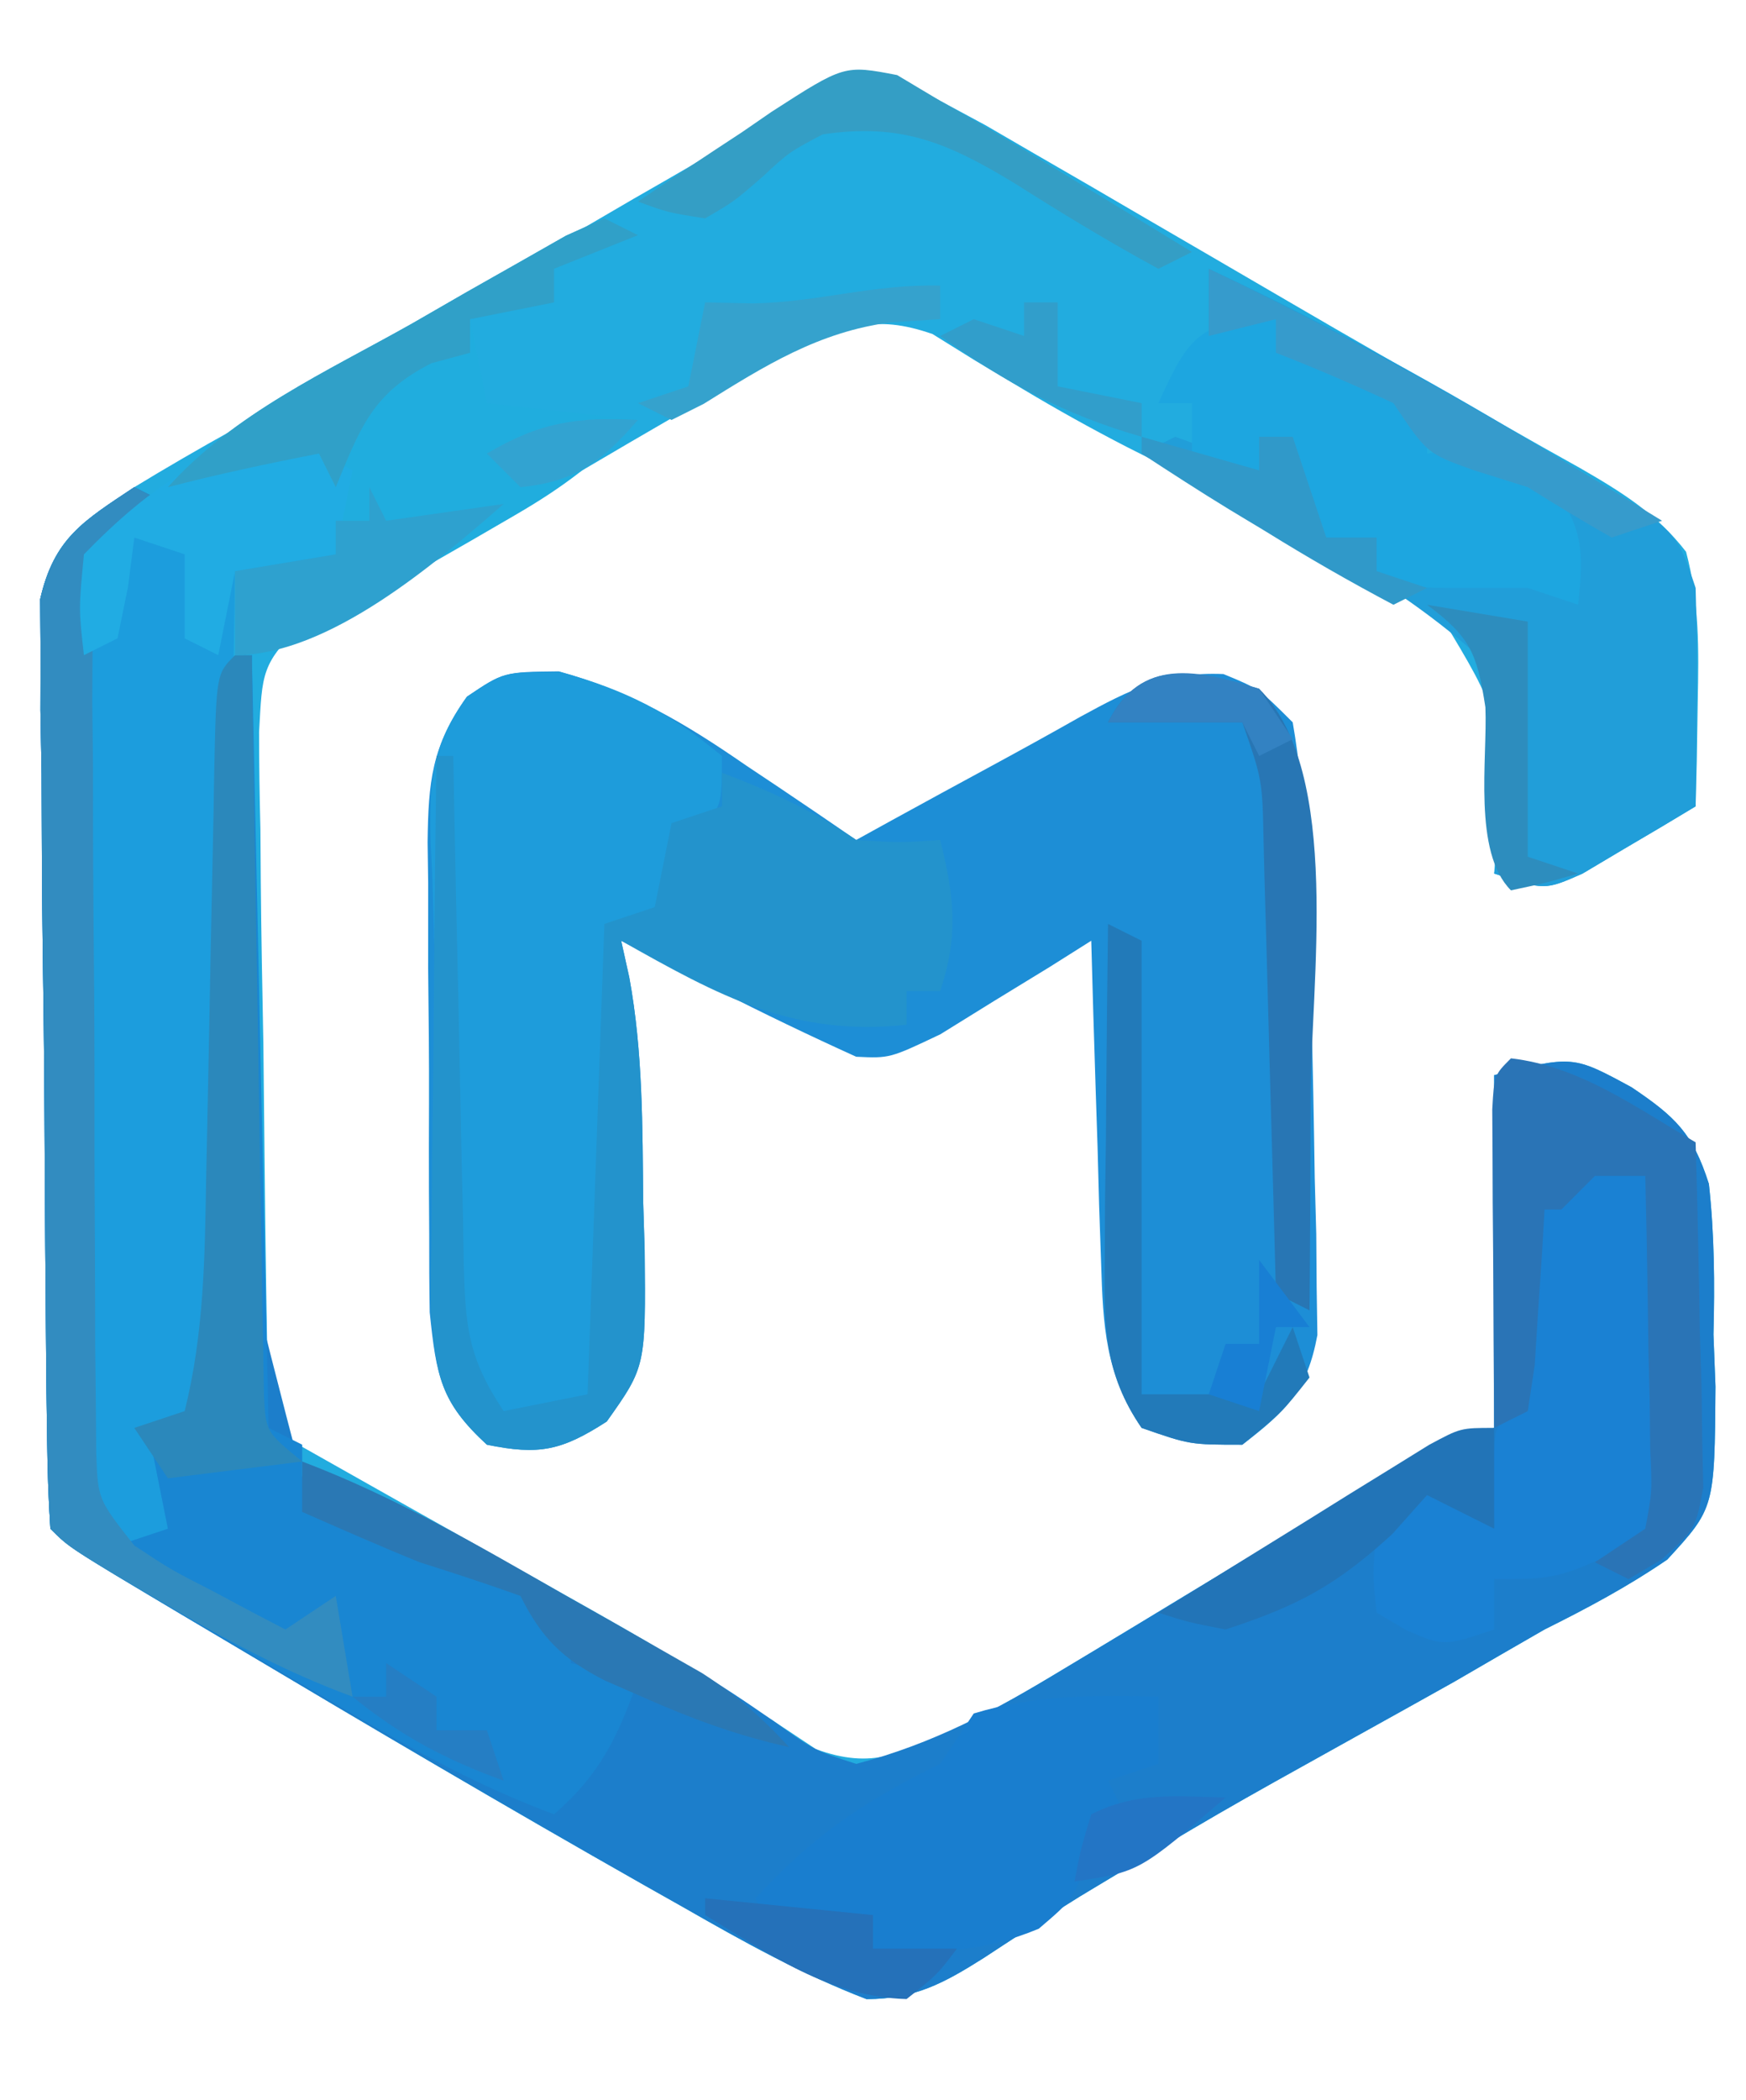 <?xml version="1.0" encoding="UTF-8"?>
<svg version="1.1" xmlns="http://www.w3.org/2000/svg" width="104" height="125">
<path d="M0 0 C0.837 0.456 1.674 0.913 2.536 1.383 C3.865 2.098 3.865 2.098 5.221 2.828 C6.176 3.382 7.13 3.937 8.114 4.508 C9.721 5.437 9.721 5.437 11.36 6.385 C13.056 7.374 13.056 7.374 14.786 8.383 C15.954 9.062 17.122 9.742 18.29 10.421 C20.044 11.442 21.798 12.462 23.55 13.485 C27.006 15.5 30.475 17.489 33.958 19.457 C34.743 19.905 35.527 20.353 36.336 20.814 C37.764 21.63 39.197 22.438 40.635 23.236 C43.117 24.667 45.199 25.948 46.966 28.23 C47.765 31.245 47.723 34.02 47.661 37.133 C47.643 38.303 47.625 39.474 47.606 40.68 C47.583 41.572 47.56 42.464 47.536 43.383 C46.106 44.249 44.667 45.101 43.224 45.945 C42.423 46.421 41.623 46.897 40.798 47.387 C38.536 48.383 38.536 48.383 35.536 47.383 C35.596 46.531 35.656 45.679 35.717 44.801 C35.849 37.834 35.849 37.834 32.381 32.094 C29.389 30.14 26.371 28.516 23.161 26.945 C21.589 26.107 21.589 26.107 19.985 25.252 C17.888 24.139 15.778 23.051 13.654 21.989 C11.569 20.915 9.517 19.774 7.504 18.57 C6.553 18.002 5.602 17.433 4.622 16.848 C3.785 16.327 2.947 15.806 2.084 15.269 C-1.461 14.036 -3.076 14.873 -6.464 16.383 C-8.524 17.456 -10.556 18.583 -12.562 19.754 C-13.693 20.411 -14.824 21.067 -15.989 21.744 C-17.168 22.436 -18.347 23.128 -19.526 23.82 C-20.709 24.509 -21.892 25.197 -23.075 25.885 C-26.209 27.71 -29.34 29.541 -32.464 31.383 C-33.402 31.736 -34.34 32.09 -35.306 32.455 C-37.939 34.807 -37.836 35.518 -38.031 38.946 C-38.031 40.877 -38.002 42.808 -37.952 44.738 C-37.945 45.755 -37.938 46.772 -37.931 47.819 C-37.903 51.07 -37.84 54.32 -37.776 57.57 C-37.751 59.773 -37.728 61.975 -37.708 64.178 C-37.653 69.58 -37.569 74.981 -37.464 80.383 C-36.513 80.919 -36.513 80.919 -35.543 81.465 C-33.659 82.527 -31.776 83.589 -29.893 84.652 C-27.771 85.849 -25.646 87.044 -23.521 88.237 C-14.523 93.298 -14.523 93.298 -10.476 95.875 C-9.461 96.517 -8.447 97.159 -7.401 97.82 C-6.565 98.376 -5.728 98.931 -4.866 99.504 C-1.449 100.754 0.185 99.706 3.536 98.383 C5.672 97.229 7.776 96.016 9.853 94.758 C10.721 94.236 10.721 94.236 11.607 93.705 C13.441 92.603 15.27 91.494 17.099 90.383 C18.931 89.273 20.765 88.165 22.601 87.061 C24.265 86.06 25.925 85.054 27.585 84.047 C30.536 82.383 30.536 82.383 35.536 80.383 C35.536 73.453 35.536 66.523 35.536 59.383 C40.226 58.21 40.226 58.21 43.72 60.105 C46.33 61.863 47.362 62.837 48.326 65.859 C48.655 68.884 48.677 71.779 48.599 74.82 C48.638 75.844 48.677 76.869 48.718 77.924 C48.666 85.152 48.666 85.152 45.849 88.22 C43.488 89.832 41.095 91.11 38.536 92.383 C36.739 93.415 34.945 94.453 33.153 95.496 C31.241 96.566 29.327 97.632 27.411 98.695 C19.061 103.335 19.061 103.335 10.88 108.262 C10.199 108.687 9.519 109.113 8.818 109.552 C7.584 110.332 6.358 111.124 5.141 111.931 C2.746 113.443 1.018 114.382 -1.847 114.387 C-5.676 112.918 -9.159 110.981 -12.714 108.945 C-13.5 108.502 -14.287 108.058 -15.097 107.601 C-23.279 102.964 -31.383 98.194 -39.464 93.383 C-40.536 92.747 -41.609 92.112 -42.714 91.457 C-49.324 87.523 -49.324 87.523 -50.464 86.383 C-50.584 84.594 -50.634 82.801 -50.657 81.009 C-50.673 79.86 -50.689 78.712 -50.705 77.529 C-50.75 72.268 -50.791 67.008 -50.814 61.747 C-50.831 58.28 -50.875 54.813 -50.926 51.346 C-50.968 48.04 -50.975 44.733 -50.987 41.426 C-51.01 40.181 -51.033 38.936 -51.056 37.653 C-51.053 36.496 -51.05 35.338 -51.047 34.145 C-51.055 33.127 -51.064 32.108 -51.072 31.059 C-50.239 27.395 -48.534 26.416 -45.464 24.383 C-43.55 23.218 -41.61 22.096 -39.651 21.008 C-38.427 20.32 -37.203 19.631 -35.979 18.941 C-35.284 18.549 -34.589 18.157 -33.872 17.753 C-28.858 14.9 -23.883 11.98 -18.901 9.07 C-17.854 8.459 -16.807 7.849 -15.728 7.219 C-10.227 4.066 -10.227 4.066 -4.948 0.566 C-2.464 -0.617 -2.464 -0.617 0 0 Z " fill="#22ACDF" transform="translate(53.464,4.617)"/>
<path d="M0 0 C0.66 0.33 1.32 0.66 2 1 C1.35 1.383 0.699 1.766 0.029 2.16 C-2.222 3.834 -2.222 3.834 -2.488 6.467 C-2.482 7.446 -2.476 8.425 -2.47 9.434 C-2.474 11.1 -2.474 11.1 -2.479 12.801 C-2.461 14.001 -2.444 15.201 -2.426 16.438 C-2.422 17.669 -2.419 18.901 -2.416 20.17 C-2.403 23.444 -2.372 26.717 -2.333 29.991 C-2.299 33.319 -2.293 36.648 -2.283 39.977 C-2.27 42.505 -2.255 45.034 -2.238 47.562 C-2.231 48.763 -2.224 49.963 -2.216 51.199 C-2.203 52.31 -2.19 53.421 -2.177 54.566 C-2.167 55.546 -2.157 56.525 -2.147 57.533 C-2.099 60.135 -2.099 60.135 -1 63 C-0.01 62.505 -0.01 62.505 1 62 C0.67 60.02 0.34 58.04 0 56 C1.485 55.505 1.485 55.505 3 55 C4.157 50.333 4.22 45.76 4.316 40.98 C4.348 39.693 4.348 39.693 4.379 38.379 C4.445 35.648 4.504 32.918 4.562 30.188 C4.606 28.331 4.649 26.475 4.693 24.619 C4.8 20.08 4.902 15.54 5 11 C5.66 10.67 6.32 10.34 7 10 C6.942 10.821 6.942 10.821 6.883 11.659 C4.096 36.322 4.096 36.322 10.111 59.342 C15.382 64.031 21.506 66.216 28.217 68.125 C32.035 69.325 34.778 71.17 38.062 73.438 C40.476 75.183 40.476 75.183 43 76 C47.57 74.808 51.293 72.813 55.316 70.375 C56.185 69.854 56.185 69.854 57.071 69.322 C58.905 68.22 60.734 67.111 62.562 66 C64.395 64.89 66.229 63.782 68.065 62.678 C69.729 61.678 71.389 60.671 73.049 59.664 C76 58 76 58 81 56 C81 49.07 81 42.14 81 35 C85.69 33.827 85.69 33.827 89.184 35.723 C91.794 37.48 92.826 38.454 93.79 41.476 C94.119 44.501 94.141 47.397 94.062 50.438 C94.102 51.462 94.141 52.486 94.182 53.541 C94.13 60.77 94.13 60.77 91.312 63.837 C88.952 65.449 86.559 66.727 84 68 C82.203 69.032 80.408 70.07 78.617 71.113 C76.705 72.183 74.791 73.249 72.875 74.312 C64.525 78.952 64.525 78.952 56.344 83.879 C55.663 84.305 54.983 84.73 54.282 85.169 C53.048 85.949 51.822 86.742 50.605 87.548 C48.21 89.06 46.482 89.999 43.617 90.004 C39.788 88.535 36.305 86.598 32.75 84.562 C31.964 84.119 31.177 83.675 30.367 83.218 C22.185 78.581 14.081 73.811 6 69 C4.928 68.364 3.855 67.729 2.75 67.074 C-3.86 63.14 -3.86 63.14 -5 62 C-5.12 60.211 -5.17 58.418 -5.193 56.626 C-5.209 55.478 -5.225 54.329 -5.242 53.146 C-5.286 47.886 -5.328 42.625 -5.35 37.364 C-5.367 33.897 -5.411 30.43 -5.462 26.963 C-5.504 23.657 -5.511 20.35 -5.523 17.043 C-5.546 15.798 -5.569 14.553 -5.592 13.271 C-5.589 12.113 -5.586 10.955 -5.583 9.762 C-5.592 8.744 -5.6 7.726 -5.608 6.676 C-4.785 3.054 -3.018 2.009 0 0 Z " fill="#1C7ECB" transform="translate(8,29)"/>
<path d="M0 0 C4.356 1.214 7.465 3.05 11.152 5.598 C11.788 6.022 12.425 6.447 13.08 6.885 C14.633 7.924 16.175 8.978 17.715 10.035 C18.416 9.648 19.117 9.262 19.84 8.863 C21.808 7.783 23.779 6.709 25.754 5.641 C27.528 4.679 29.296 3.706 31.051 2.711 C34.037 1.08 36.146 0.01 39.59 0.16 C41.715 1.035 41.715 1.035 43.715 3.035 C44.518 7.648 44.559 12.362 44.715 17.035 C44.749 18.039 44.783 19.044 44.818 20.079 C44.916 23.439 44.977 26.799 45.027 30.16 C45.057 31.263 45.087 32.366 45.118 33.502 C45.125 34.547 45.133 35.592 45.141 36.668 C45.155 37.605 45.17 38.543 45.185 39.508 C44.57 42.816 43.353 44.01 40.715 46.035 C37.59 46.035 37.59 46.035 34.715 45.035 C32.547 41.849 32.417 38.964 32.301 35.176 C32.262 34.061 32.223 32.946 32.184 31.797 C32.153 30.638 32.122 29.479 32.09 28.285 C32.032 26.524 32.032 26.524 31.973 24.727 C31.878 21.83 31.793 18.933 31.715 16.035 C30.895 16.552 30.075 17.069 29.23 17.602 C28.153 18.26 27.075 18.919 25.965 19.598 C24.898 20.259 23.83 20.92 22.73 21.602 C19.715 23.035 19.715 23.035 17.715 22.941 C14.929 21.679 12.189 20.364 9.465 18.973 C8.387 18.425 7.31 17.877 6.199 17.312 C5.379 16.891 4.56 16.469 3.715 16.035 C3.875 16.758 4.035 17.481 4.2 18.226 C5.015 22.674 4.981 27.087 5.027 31.598 C5.056 32.543 5.085 33.489 5.115 34.463 C5.179 41.381 5.179 41.381 2.855 44.656 C0.177 46.381 -1.162 46.676 -4.285 46.035 C-7.045 43.494 -7.295 41.937 -7.689 38.156 C-7.716 36.595 -7.724 35.034 -7.719 33.473 C-7.724 32.644 -7.729 31.816 -7.735 30.963 C-7.741 29.214 -7.74 27.466 -7.731 25.718 C-7.723 23.044 -7.751 20.373 -7.783 17.699 C-7.785 15.999 -7.784 14.298 -7.781 12.598 C-7.792 11.8 -7.804 11.002 -7.815 10.179 C-7.77 6.594 -7.583 4.449 -5.459 1.502 C-3.285 0.035 -3.285 0.035 0 0 Z " fill="#1D8ED6" transform="translate(33.285,39.965)"/>
<path d="M0 0 C0.66 0.33 1.32 0.66 2 1 C1.35 1.383 0.699 1.766 0.029 2.16 C-2.222 3.834 -2.222 3.834 -2.488 6.467 C-2.482 7.446 -2.476 8.425 -2.47 9.434 C-2.474 11.1 -2.474 11.1 -2.479 12.801 C-2.461 14.001 -2.444 15.201 -2.426 16.438 C-2.422 17.669 -2.419 18.901 -2.416 20.17 C-2.403 23.444 -2.372 26.717 -2.333 29.991 C-2.299 33.319 -2.293 36.648 -2.283 39.977 C-2.27 42.505 -2.255 45.034 -2.238 47.562 C-2.231 48.763 -2.224 49.963 -2.216 51.199 C-2.203 52.31 -2.19 53.421 -2.177 54.566 C-2.167 55.546 -2.157 56.525 -2.147 57.533 C-2.099 60.135 -2.099 60.135 -1 63 C-0.01 62.505 -0.01 62.505 1 62 C0.67 60.02 0.34 58.04 0 56 C1.485 55.505 1.485 55.505 3 55 C4.157 50.333 4.22 45.76 4.316 40.98 C4.348 39.693 4.348 39.693 4.379 38.379 C4.445 35.648 4.504 32.918 4.562 30.188 C4.606 28.331 4.649 26.475 4.693 24.619 C4.8 20.08 4.902 15.54 5 11 C5.66 10.67 6.32 10.34 7 10 C7.33 25.18 7.66 40.36 8 56 C8.66 56.33 9.32 56.66 10 57 C10 58.32 10 59.64 10 61 C10.784 61.041 11.568 61.083 12.375 61.125 C17.477 62.356 21.796 64.868 26 68 C26 68.66 26 69.32 26 70 C27.32 70.33 28.64 70.66 30 71 C28.814 74.375 27.724 76.647 25 79 C21.197 77.583 17.797 75.827 14.297 73.777 C12.704 72.846 12.704 72.846 11.078 71.896 C9.98 71.25 8.882 70.604 7.75 69.938 C6.079 68.962 6.079 68.962 4.375 67.967 C-3.857 63.143 -3.857 63.143 -5 62 C-5.12 60.211 -5.17 58.418 -5.193 56.626 C-5.209 55.478 -5.225 54.329 -5.242 53.146 C-5.286 47.886 -5.328 42.625 -5.35 37.364 C-5.367 33.897 -5.411 30.43 -5.462 26.963 C-5.504 23.657 -5.511 20.35 -5.523 17.043 C-5.546 15.798 -5.569 14.553 -5.592 13.271 C-5.589 12.113 -5.586 10.955 -5.583 9.762 C-5.592 8.744 -5.6 7.726 -5.608 6.676 C-4.785 3.054 -3.018 2.009 0 0 Z " fill="#1986D2" transform="translate(8,29)"/>
<path d="M0 0 C1.052 0.588 1.052 0.588 2.125 1.188 C1.795 2.837 1.465 4.487 1.125 6.188 C-0.855 6.518 -2.835 6.848 -4.875 7.188 C-4.883 7.738 -4.891 8.288 -4.9 8.855 C-4.986 14.599 -5.085 20.341 -5.192 26.084 C-5.231 28.226 -5.265 30.367 -5.297 32.509 C-5.343 35.592 -5.401 38.675 -5.461 41.758 C-5.478 43.188 -5.478 43.188 -5.496 44.647 C-5.603 49.494 -5.827 53.696 -7.875 58.188 C-8.865 58.682 -8.865 58.682 -9.875 59.188 C-9.545 60.837 -9.215 62.487 -8.875 64.188 C-10.36 64.683 -10.36 64.683 -11.875 65.188 C-14.109 61.837 -14.139 60.689 -14.181 56.77 C-14.197 55.662 -14.213 54.554 -14.23 53.412 C-14.235 52.215 -14.241 51.018 -14.246 49.785 C-14.255 48.556 -14.264 47.327 -14.273 46.06 C-14.288 43.459 -14.297 40.857 -14.301 38.255 C-14.305 35.586 -14.326 32.919 -14.362 30.25 C-14.411 26.407 -14.426 22.566 -14.434 18.723 C-14.453 17.528 -14.473 16.333 -14.493 15.102 C-14.448 6.838 -14.448 6.838 -11.528 3.521 C-10.652 3.081 -9.777 2.641 -8.875 2.188 C-7.885 1.569 -6.895 0.95 -5.875 0.312 C-2.875 -0.812 -2.875 -0.812 0 0 Z " fill="#1C9DDD" transform="translate(18.875,26.812)"/>
<path d="M0 0 C3.926 1.083 6.494 2.404 9.625 5 C9.625 8 9.625 8 8.188 9.5 C7.672 9.995 7.156 10.49 6.625 11 C6.295 11.99 5.965 12.98 5.625 14 C4.635 14.495 4.635 14.495 3.625 15 C3.61 15.838 3.596 16.675 3.581 17.539 C3.52 20.644 3.446 23.748 3.363 26.853 C3.313 28.859 3.278 30.865 3.244 32.871 C3.209 34.128 3.173 35.385 3.137 36.68 C3.111 37.842 3.084 39.005 3.057 40.203 C2.915 41.126 2.772 42.049 2.625 43 C-0.375 45 -0.375 45 -2.438 44.812 C-4.375 44 -4.375 44 -6.375 41 C-6.664 38.223 -6.844 35.538 -6.93 32.754 C-6.959 31.946 -6.987 31.139 -7.017 30.307 C-7.074 28.6 -7.126 26.893 -7.173 25.185 C-7.25 22.575 -7.358 19.967 -7.469 17.357 C-7.52 15.698 -7.57 14.038 -7.617 12.379 C-7.653 11.6 -7.69 10.82 -7.727 10.017 C-7.795 6.453 -7.673 4.416 -5.571 1.476 C-3.375 0 -3.375 0 0 0 Z " fill="#1E9CDB" transform="translate(33.375,40)"/>
<path d="M0 0 C7.155 3.334 13.969 7.053 20.688 11.188 C21.395 11.615 22.102 12.043 22.83 12.484 C27.88 15.641 27.88 15.641 29 19 C29.069 21.228 29.085 23.458 29.062 25.688 C29.053 26.867 29.044 28.046 29.035 29.262 C29.024 30.165 29.012 31.069 29 32 C27.57 32.866 26.131 33.718 24.688 34.562 C23.487 35.276 23.487 35.276 22.262 36.004 C20 37 20 37 17 36 C17.16 35.201 17.32 34.402 17.484 33.578 C17.798 29.647 17.965 26.466 16 23 C10.21 17.834 2.921 14.404 -4 11 C-3.34 10.67 -2.68 10.34 -2 10 C0.625 10.938 0.625 10.938 3 12 C3 11.34 3 10.68 3 10 C3.66 10 4.32 10 5 10 C5.66 11.98 6.32 13.96 7 16 C7.99 16 8.98 16 10 16 C10 16.66 10 17.32 10 18 C10.71 17.988 11.421 17.977 12.152 17.965 C13.071 17.956 13.991 17.947 14.938 17.938 C15.854 17.926 16.771 17.914 17.715 17.902 C20 18 20 18 21 19 C20.425 15.069 20.425 15.069 18 12 C16.762 11.783 16.762 11.783 15.5 11.562 C13 11 13 11 11 8 C8.699 6.929 6.366 5.92 4 5 C4 4.34 4 3.68 4 3 C2.68 3.33 1.36 3.66 0 4 C0 2.68 0 1.36 0 0 Z " fill="#219ED9" transform="translate(72,16)"/>
<path d="M0 0 C0.33 0 0.66 0 1 0 C1.02 1.075 1.04 2.15 1.06 3.257 C1.136 7.244 1.225 11.23 1.317 15.216 C1.356 16.942 1.391 18.667 1.422 20.393 C1.468 22.873 1.526 25.352 1.586 27.832 C1.597 28.604 1.609 29.376 1.621 30.171 C1.725 33.952 1.853 35.78 4 39 C6.475 38.505 6.475 38.505 9 38 C9.33 28.76 9.66 19.52 10 10 C10.99 9.67 11.98 9.34 13 9 C13.33 7.35 13.66 5.7 14 4 C14.99 3.67 15.98 3.34 17 3 C17 2.34 17 1.68 17 1 C19.972 2.125 22.334 3.223 25 5 C27.625 5.167 27.625 5.167 30 5 C30.845 8.378 31.108 10.675 30 14 C29.34 14 28.68 14 28 14 C28 14.66 28 15.32 28 16 C21.245 16.734 16.815 14.276 11 11 C11.16 11.723 11.32 12.446 11.485 13.191 C12.3 17.638 12.266 22.051 12.312 26.562 C12.342 27.508 12.371 28.454 12.4 29.428 C12.464 36.346 12.464 36.346 10.141 39.621 C7.462 41.346 6.123 41.641 3 41 C0.231 38.456 -0.005 36.945 -0.341 33.149 C-0.34 31.605 -0.323 30.06 -0.293 28.516 C-0.289 27.7 -0.284 26.884 -0.28 26.044 C-0.263 23.446 -0.226 20.848 -0.188 18.25 C-0.172 16.486 -0.159 14.721 -0.146 12.957 C-0.113 8.638 -0.062 4.319 0 0 Z " fill="#2393CC" transform="translate(26,45)"/>
<path d="M0 0 C1.65 0.33 3.3 0.66 5 1 C5 8.26 5 15.52 5 23 C-1 26 -1 26 -5 26 C-5 26.99 -5 27.98 -5 29 C-8 30 -8 30 -10.188 29.062 C-11.085 28.537 -11.085 28.537 -12 28 C-12.25 25.688 -12.25 25.688 -12 23 C-10 21.188 -10 21.188 -8 20 C-7.01 20.99 -6.02 21.98 -5 23 C-5.021 22.031 -5.041 21.061 -5.062 20.062 C-5 17 -5 17 -4 16 C-3.716 12.899 -3.551 9.797 -3.379 6.688 C-3.254 5.801 -3.129 4.914 -3 4 C-2.34 3.67 -1.68 3.34 -1 3 C-0.67 2.01 -0.34 1.02 0 0 Z " fill="#1A81D3" transform="translate(94,68)"/>
<path d="M0 0 C0.66 0.33 1.32 0.66 2 1 C0.35 1.66 -1.3 2.32 -3 3 C-3 3.66 -3 4.32 -3 5 C-4.65 5.33 -6.3 5.66 -8 6 C-7.67 7.65 -7.34 9.3 -7 11 C-4.03 11.33 -1.06 11.66 2 12 C-0.521 14.521 -2.367 15.953 -5.379 17.699 C-6.637 18.429 -6.637 18.429 -7.92 19.174 C-8.792 19.673 -9.664 20.173 -10.562 20.688 C-11.438 21.199 -12.314 21.71 -13.217 22.236 C-19.744 26 -19.744 26 -22 26 C-22 24.35 -22 22.7 -22 21 C-20.02 20.67 -18.04 20.34 -16 20 C-16.33 18.02 -16.66 16.04 -17 14 C-20.024 14.588 -23.018 15.227 -26 16 C-22.027 11.586 -16.549 9.133 -11.438 6.25 C-10.371 5.635 -9.304 5.02 -8.205 4.387 C-7.187 3.811 -6.17 3.234 -5.121 2.641 C-4.187 2.11 -3.253 1.579 -2.291 1.032 C-1.157 0.521 -1.157 0.521 0 0 Z " fill="#20ADDE" transform="translate(36,13)"/>
<path d="M0 0 C0 1.32 0 2.64 0 4 C-0.99 4.33 -1.98 4.66 -3 5 C-2.67 5.66 -2.34 6.32 -2 7 C-2.66 7 -3.32 7 -4 7 C-4.093 8.145 -4.093 8.145 -4.188 9.312 C-5 12 -5 12 -7.125 13.812 C-10.609 15.252 -13.264 15.287 -17 15 C-17.33 14.67 -17.66 14.34 -18 14 C-19.666 13.959 -21.334 13.957 -23 14 C-23.33 13.34 -23.66 12.68 -24 12 C-20.585 8.283 -17.504 6.202 -13 4 C-12.34 3.01 -11.68 2.02 -11 1 C-7.34 -0.118 -3.805 -0.088 0 0 Z " fill="#197ECF" transform="translate(69,101)"/>
<path d="M0 0 C0 0.66 0 1.32 0 2 C0.557 2.103 1.114 2.206 1.688 2.312 C4.477 3.142 6.614 4.343 9 6 C9 6.66 9 7.32 9 8 C9.742 7.918 10.485 7.835 11.25 7.75 C14 8 14 8 16.312 9.688 C18.285 12.391 18.363 13.73 18 17 C17.01 16.67 16.02 16.34 15 16 C13.824 16 12.649 16 11.438 16 C8 16 8 16 6 15 C6 14.34 6 13.68 6 13 C5.01 13 4.02 13 3 13 C1 10 1 10 1 7 C0.34 7 -0.32 7 -1 7 C-1 7.66 -1 8.32 -1 9 C-2.32 8.67 -3.64 8.34 -5 8 C-5 7.01 -5 6.02 -5 5 C-5.66 5 -6.32 5 -7 5 C-5.227 1.074 -4.52 0 0 0 Z " fill="#1DA6E0" transform="translate(76,19)"/>
<path d="M0 0 C0.66 0.33 1.32 0.66 2 1 C1.35 1.383 0.7 1.766 0.03 2.16 C-2.221 3.834 -2.221 3.834 -2.494 6.467 C-2.492 7.446 -2.489 8.425 -2.486 9.434 C-2.492 10.545 -2.498 11.656 -2.504 12.801 C-2.49 14.001 -2.476 15.201 -2.461 16.438 C-2.46 17.669 -2.459 18.901 -2.458 20.17 C-2.451 23.444 -2.425 26.717 -2.391 29.991 C-2.364 33.319 -2.371 36.648 -2.371 39.977 C-2.361 42.505 -2.35 45.034 -2.336 47.562 C-2.333 49.363 -2.333 49.363 -2.329 51.199 C-2.316 52.31 -2.304 53.421 -2.291 54.566 C-2.283 55.546 -2.275 56.525 -2.267 57.533 C-2.165 60.253 -2.165 60.253 0 63 C2.176 64.437 2.176 64.437 4.625 65.688 C5.442 66.124 6.26 66.561 7.102 67.012 C7.728 67.338 8.355 67.664 9 68 C10.485 67.01 10.485 67.01 12 66 C12.33 67.98 12.66 69.96 13 72 C8.988 70.522 5.43 68.608 1.75 66.438 C0.693 65.817 -0.364 65.197 -1.453 64.559 C-4 63 -4 63 -5 62 C-5.12 60.211 -5.17 58.418 -5.193 56.626 C-5.209 55.478 -5.225 54.329 -5.242 53.146 C-5.286 47.886 -5.328 42.625 -5.35 37.364 C-5.367 33.897 -5.411 30.43 -5.462 26.963 C-5.504 23.657 -5.511 20.35 -5.523 17.043 C-5.546 15.798 -5.569 14.553 -5.592 13.271 C-5.589 12.113 -5.586 10.955 -5.583 9.762 C-5.592 8.744 -5.6 7.726 -5.608 6.676 C-4.785 3.054 -3.018 2.009 0 0 Z " fill="#328CC0" transform="translate(8,29)"/>
<path d="M0 0 C4.133 0.477 7.477 2.951 11 5 C11.116 8.771 11.187 12.541 11.25 16.312 C11.3 17.92 11.3 17.92 11.352 19.561 C11.364 20.589 11.377 21.617 11.391 22.676 C11.412 23.624 11.433 24.572 11.454 25.548 C11 28 11 28 8.976 29.833 C8.324 30.218 7.672 30.603 7 31 C6.34 30.67 5.68 30.34 5 30 C5.99 29.34 6.98 28.68 8 28 C8.416 25.775 8.416 25.775 8.293 23.211 C8.278 21.799 8.278 21.799 8.264 20.359 C8.239 19.375 8.213 18.39 8.188 17.375 C8.174 16.382 8.16 15.39 8.146 14.367 C8.111 11.911 8.062 9.456 8 7 C7.01 7 6.02 7 5 7 C4.34 7.66 3.68 8.32 3 9 C2.67 9 2.34 9 2 9 C1.951 9.855 1.902 10.709 1.852 11.59 C1.777 12.695 1.702 13.799 1.625 14.938 C1.521 16.591 1.521 16.591 1.414 18.277 C1.277 19.176 1.141 20.074 1 21 C0.34 21.33 -0.32 21.66 -1 22 C-1.029 18.521 -1.047 15.042 -1.062 11.562 C-1.071 10.569 -1.079 9.576 -1.088 8.553 C-1.091 7.608 -1.094 6.664 -1.098 5.691 C-1.103 4.817 -1.108 3.942 -1.114 3.041 C-1 1 -1 1 0 0 Z " fill="#2A74B6" transform="translate(90,63)"/>
<path d="M0 0 C0.33 0 0.66 0 1 0 C1.008 0.572 1.016 1.144 1.025 1.733 C1.11 7.67 1.21 13.607 1.317 19.543 C1.356 21.761 1.391 23.978 1.422 26.196 C1.467 29.378 1.525 32.56 1.586 35.742 C1.597 36.738 1.609 37.734 1.621 38.76 C1.641 39.681 1.661 40.602 1.681 41.55 C1.701 42.769 1.701 42.769 1.722 44.013 C1.829 46.23 1.829 46.23 4 48 C1.36 48.33 -1.28 48.66 -4 49 C-4.66 48.01 -5.32 47.02 -6 46 C-4.515 45.505 -4.515 45.505 -3 45 C-1.84 40.341 -1.797 35.787 -1.719 31.016 C-1.7 30.159 -1.682 29.303 -1.663 28.421 C-1.584 24.769 -1.516 21.116 -1.448 17.463 C-1.396 14.793 -1.339 12.123 -1.281 9.453 C-1.268 8.621 -1.254 7.789 -1.24 6.931 C-1.113 1.113 -1.113 1.113 0 0 Z " fill="#2B88BB" transform="translate(14,39)"/>
<path d="M0 0 C1.052 0.588 1.052 0.588 2.125 1.188 C1.795 2.837 1.465 4.487 1.125 6.188 C-0.855 6.518 -2.835 6.848 -4.875 7.188 C-5.205 8.838 -5.535 10.488 -5.875 12.188 C-6.535 11.857 -7.195 11.527 -7.875 11.188 C-7.875 9.537 -7.875 7.888 -7.875 6.188 C-8.865 5.857 -9.855 5.527 -10.875 5.188 C-10.999 6.157 -11.123 7.126 -11.25 8.125 C-11.456 9.136 -11.662 10.146 -11.875 11.188 C-12.865 11.682 -12.865 11.682 -13.875 12.188 C-14.188 9.438 -14.188 9.438 -13.875 6.188 C-10.215 2.42 -5.346 -1.511 0 0 Z " fill="#21ACE3" transform="translate(18.875,26.812)"/>
<path d="M0 0 C0.99 0.495 0.99 0.495 2 1 C2 9.91 2 18.82 2 28 C4.31 28 6.62 28 9 28 C9.66 26.68 10.32 25.36 11 24 C11.33 24.99 11.66 25.98 12 27 C10.375 29.062 10.375 29.062 8 31 C4.875 31 4.875 31 2 30 C-0.27 26.729 -0.234 23.823 -0.195 19.922 C-0.189 18.762 -0.182 17.602 -0.176 16.406 C-0.159 15.2 -0.142 13.993 -0.125 12.75 C-0.116 11.528 -0.107 10.306 -0.098 9.047 C-0.074 6.031 -0.041 3.016 0 0 Z " fill="#227AB9" transform="translate(66,55)"/>
<path d="M0 0 C4.992 4.992 3.049 17.632 3.066 24.491 C3.061 28.661 3.039 32.83 3 37 C2.34 36.67 1.68 36.34 1 36 C0.975 35.041 0.95 34.082 0.924 33.094 C0.83 29.542 0.73 25.99 0.628 22.438 C0.584 20.9 0.543 19.361 0.503 17.823 C0.445 15.613 0.381 13.404 0.316 11.195 C0.3 10.506 0.283 9.816 0.266 9.105 C0.192 5.429 0.192 5.429 -1 2 C-3.64 2 -6.28 2 -9 2 C-7.012 -1.976 -3.678 -1.037 0 0 Z " fill="#2876B4" transform="translate(75,41)"/>
<path d="M0 0 C0.66 0.33 1.32 0.66 2 1 C0.35 1.66 -1.3 2.32 -3 3 C-3 3.66 -3 4.32 -3 5 C-4.65 5.33 -6.3 5.66 -8 6 C-8 6.66 -8 7.32 -8 8 C-8.763 8.206 -9.526 8.412 -10.312 8.625 C-13.822 10.421 -14.526 12.431 -16 16 C-16.33 15.34 -16.66 14.68 -17 14 C-20.024 14.588 -23.018 15.227 -26 16 C-22.027 11.586 -16.549 9.133 -11.438 6.25 C-10.371 5.635 -9.304 5.02 -8.205 4.387 C-7.187 3.811 -6.17 3.234 -5.121 2.641 C-4.187 2.11 -3.253 1.579 -2.291 1.032 C-1.157 0.521 -1.157 0.521 0 0 Z " fill="#30A0C8" transform="translate(36,13)"/>
<path d="M0 0 C0.846 0.505 1.691 1.011 2.562 1.531 C3.45 2.038 3.45 2.038 4.355 2.555 C6.382 3.724 8.379 4.934 10.375 6.156 C11.068 6.576 11.761 6.997 12.475 7.43 C14.173 8.46 15.868 9.495 17.562 10.531 C16.902 10.861 16.242 11.191 15.562 11.531 C12.617 9.934 9.796 8.218 6.969 6.424 C2.991 4.015 0.211 2.837 -4.438 3.531 C-6.444 4.592 -6.444 4.592 -8.062 6.094 C-9.727 7.535 -9.727 7.535 -11.438 8.531 C-13.648 8.184 -13.648 8.184 -15.438 7.531 C-13.388 6.133 -11.327 4.764 -9.25 3.406 C-8.672 3.008 -8.094 2.61 -7.498 2.199 C-3.145 -0.605 -3.145 -0.605 0 0 Z " fill="#349EC5" transform="translate(53.438,4.469)"/>
<path d="M0 0 C0 1.98 0 3.96 0 6 C-1.32 5.34 -2.64 4.68 -4 4 C-4.681 4.763 -5.361 5.526 -6.062 6.312 C-9.435 9.398 -11.687 10.588 -16 12 C-18.215 11.57 -18.215 11.57 -20 11 C-17.046 9.159 -14.086 7.329 -11.125 5.5 C-10.283 4.975 -9.441 4.451 -8.574 3.91 C-7.769 3.414 -6.963 2.918 -6.133 2.406 C-5.017 1.715 -5.017 1.715 -3.879 1.01 C-2 0 -2 0 0 0 Z " fill="#2274B7" transform="translate(89,85)"/>
<path d="M0 0 C5.535 2.1 10.499 5.001 15.625 7.938 C17.056 8.745 17.056 8.745 18.516 9.568 C19.431 10.091 20.346 10.614 21.289 11.152 C22.121 11.627 22.954 12.101 23.811 12.59 C25.841 13.898 27.379 15.222 29 17 C25.952 16.325 23.227 15.327 20.375 14.062 C19.599 13.723 18.823 13.384 18.023 13.035 C15.511 11.75 14.263 10.526 13 8 C11.015 7.291 9.011 6.633 7 6 C4.645 5.044 2.327 4.024 0 3 C0 2.01 0 1.02 0 0 Z " fill="#2A78B4" transform="translate(18,87)"/>
<path d="M0 0 C0.33 0.66 0.66 1.32 1 2 C4.465 1.505 4.465 1.505 8 1 C3.978 4.503 -2.394 10 -8 10 C-8 8.35 -8 6.7 -8 5 C-6.02 4.67 -4.04 4.34 -2 4 C-2 3.34 -2 2.68 -2 2 C-1.34 2 -0.68 2 0 2 C0 1.34 0 0.68 0 0 Z " fill="#2EA1CF" transform="translate(22,29)"/>
<path d="M0 0 C9.366 4.448 18.176 9.575 27 15 C26.01 15.33 25.02 15.66 24 16 C22.31 15.041 20.646 14.034 19 13 C17.422 12.505 17.422 12.505 15.812 12 C13 11 13 11 11 8 C8.699 6.929 6.366 5.92 4 5 C4 4.34 4 3.68 4 3 C2.68 3.33 1.36 3.66 0 4 C0 2.68 0 1.36 0 0 Z " fill="#369BCC" transform="translate(72,16)"/>
<path d="M0 0 C2.97 0.495 2.97 0.495 6 1 C6 5.62 6 10.24 6 15 C6.99 15.33 7.98 15.66 9 16 C7.062 16.562 7.062 16.562 5 17 C2.716 14.716 3.607 9.194 3.477 6.102 C2.981 2.874 2.567 1.908 0 0 Z " fill="#2D8DBE" transform="translate(85,36)"/>
<path d="M0 0 C2.31 0.66 4.62 1.32 7 2 C7 1.34 7 0.68 7 0 C7.66 0 8.32 0 9 0 C9.66 1.98 10.32 3.96 11 6 C11.99 6 12.98 6 14 6 C14 6.66 14 7.32 14 8 C14.99 8.33 15.98 8.66 17 9 C16.01 9.495 16.01 9.495 15 10 C12.378 8.615 9.89 7.184 7.375 5.625 C6.669 5.2 5.962 4.774 5.234 4.336 C3.468 3.258 1.731 2.133 0 1 C0 0.67 0 0.34 0 0 Z " fill="#3099C9" transform="translate(68,26)"/>
<path d="M0 0 C0 0.66 0 1.32 0 2 C-0.969 2.062 -1.939 2.124 -2.938 2.188 C-7.244 2.759 -10.439 4.769 -14.082 7.039 C-14.715 7.356 -15.348 7.673 -16 8 C-16.66 7.67 -17.32 7.34 -18 7 C-17.01 6.67 -16.02 6.34 -15 6 C-14.67 4.35 -14.34 2.7 -14 1 C-13.051 1.021 -12.102 1.041 -11.125 1.062 C-7.237 0.985 -4.047 -0.088 0 0 Z " fill="#35A2CD" transform="translate(56,17)"/>
<path d="M0 0 C3.3 0.33 6.6 0.66 10 1 C10 1.66 10 2.32 10 3 C11.65 3 13.3 3 15 3 C13.812 4.562 13.812 4.562 12 6 C7.38 5.872 3.845 3.337 0 1 C0 0.67 0 0.34 0 0 Z " fill="#2571B9" transform="translate(42,113)"/>
<path d="M0 0 C0.66 0 1.32 0 2 0 C2 1.65 2 3.3 2 5 C3.65 5.33 5.3 5.66 7 6 C7 6.66 7 7.32 7 8 C2.385 6.681 -1.099 4.786 -5 2 C-4.34 1.67 -3.68 1.34 -3 1 C-2.01 1.33 -1.02 1.66 0 2 C0 1.34 0 0.68 0 0 Z " fill="#319ECB" transform="translate(61,18)"/>
<path d="M0 0 C0.99 1.32 1.98 2.64 3 4 C2.34 4 1.68 4 1 4 C0.67 5.65 0.34 7.3 0 9 C-0.99 8.67 -1.98 8.34 -3 8 C-2.67 7.01 -2.34 6.02 -2 5 C-1.34 5 -0.68 5 0 5 C0 3.35 0 1.7 0 0 Z " fill="#187FD4" transform="translate(75,75)"/>
<path d="M0 0 C0.99 0.66 1.98 1.32 3 2 C3 2.66 3 3.32 3 4 C3.99 4 4.98 4 6 4 C6.33 4.99 6.66 5.98 7 7 C3.541 5.751 0.853 4.325 -2 2 C-1.34 2 -0.68 2 0 2 C0 1.34 0 0.68 0 0 Z " fill="#257EC4" transform="translate(23,99)"/>
<path d="M0 0 C-2.135 2.455 -3.707 3.681 -7 4 C-7.66 3.34 -8.32 2.68 -9 2 C-5.865 0.142 -3.625 -0.201 0 0 Z " fill="#32A3D1" transform="translate(38,25)"/>
<path d="M0 0 C-5.143 4.429 -5.143 4.429 -9 5 C-8.625 3.062 -8.625 3.062 -8 1 C-5.291 -0.354 -2.991 -0.065 0 0 Z " fill="#2375C5" transform="translate(73,107)"/>
<path d="M0 0 C0.66 0.99 1.32 1.98 2 3 C1.01 3.495 1.01 3.495 0 4 C-0.33 3.34 -0.66 2.68 -1 2 C-3.64 2 -6.28 2 -9 2 C-7.028 -1.943 -3.65 -1.123 0 0 Z " fill="#3382C2" transform="translate(75,41)"/>
</svg>
